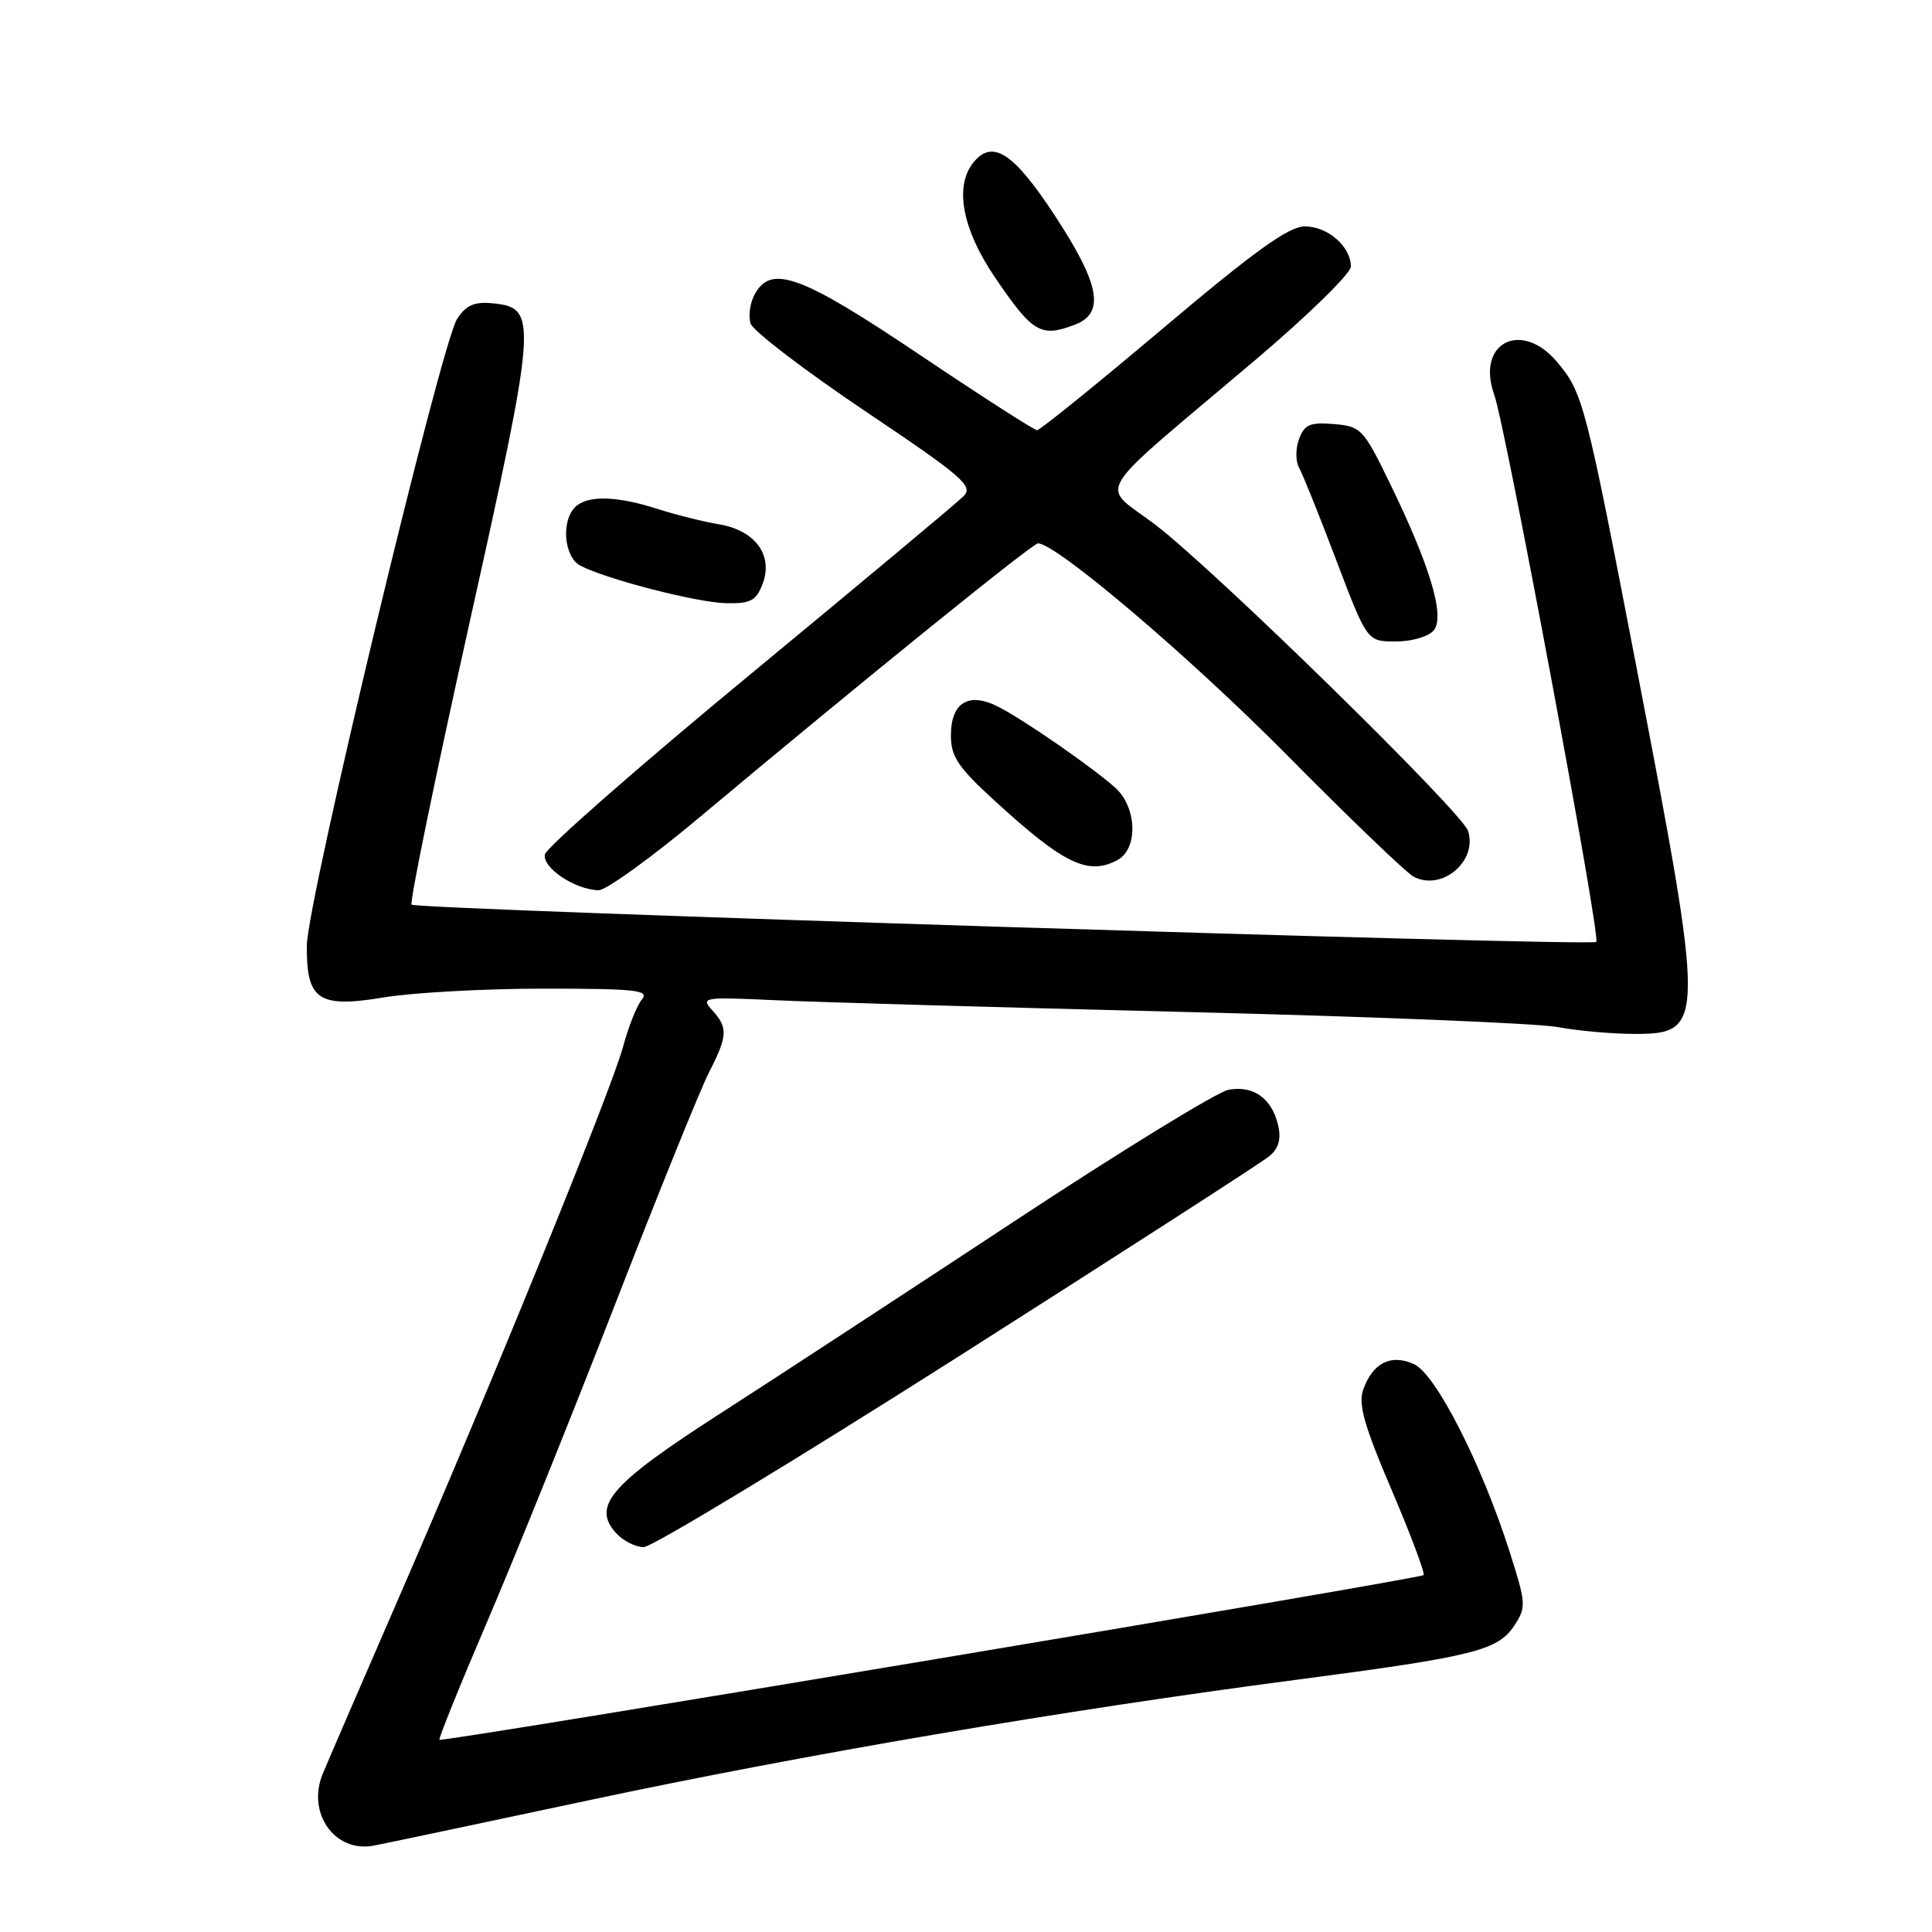 <?xml version="1.0" encoding="UTF-8" standalone="no"?>
<!DOCTYPE svg PUBLIC "-//W3C//DTD SVG 1.1//EN" "http://www.w3.org/Graphics/SVG/1.1/DTD/svg11.dtd" >
<svg xmlns="http://www.w3.org/2000/svg" xmlns:xlink="http://www.w3.org/1999/xlink" version="1.1" viewBox="0 0 256 256">
 <g >
 <path fill="currentColor"
d=" M 78.00 238.55 C 106.57 232.47 140.89 226.62 172.00 222.55 C 195.33 219.49 198.49 218.70 200.67 215.37 C 202.25 212.97 202.21 212.44 200.05 205.67 C 196.34 194.01 190.26 182.08 187.37 180.76 C 184.31 179.37 181.90 180.57 180.63 184.14 C 179.95 186.05 180.76 188.92 184.40 197.43 C 186.95 203.41 188.85 208.48 188.63 208.71 C 188.12 209.21 58.62 230.89 58.23 230.53 C 58.08 230.40 60.92 223.36 64.55 214.89 C 68.18 206.43 75.81 187.50 81.50 172.84 C 87.20 158.18 92.79 144.36 93.93 142.13 C 96.43 137.25 96.48 136.19 94.38 133.86 C 92.82 132.15 93.18 132.09 102.63 132.53 C 108.06 132.79 132.52 133.49 157.00 134.09 C 181.48 134.69 203.70 135.59 206.39 136.09 C 209.07 136.59 213.67 137.00 216.60 137.00 C 225.96 137.00 225.96 135.79 216.86 88.50 C 210.08 53.31 209.75 52.05 206.33 47.97 C 201.56 42.31 195.53 45.46 198.00 52.32 C 199.48 56.44 212.13 124.20 211.52 124.81 C 210.91 125.43 55.19 120.53 54.54 119.87 C 54.25 119.59 57.70 102.83 62.19 82.63 C 71.19 42.16 71.29 40.78 65.29 40.19 C 62.86 39.95 61.76 40.43 60.58 42.24 C 58.43 45.51 40.71 119.40 40.66 125.27 C 40.59 132.53 42.17 133.60 50.88 132.16 C 54.73 131.52 64.27 131.00 72.07 131.00 C 84.31 131.00 86.08 131.20 85.05 132.44 C 84.39 133.24 83.27 136.05 82.56 138.69 C 81.05 144.36 64.86 184.11 52.50 212.50 C 47.72 223.50 43.33 233.66 42.75 235.07 C 40.63 240.26 44.37 245.52 49.50 244.56 C 50.60 244.36 63.42 241.65 78.00 238.55 Z  M 126.89 179.82 C 148.67 165.96 167.28 153.98 168.23 153.17 C 169.43 152.17 169.78 150.92 169.36 149.11 C 168.54 145.53 166.05 143.77 162.76 144.41 C 161.25 144.71 148.56 152.50 134.56 161.72 C 120.56 170.95 103.00 182.43 95.54 187.23 C 80.90 196.64 78.37 199.54 81.63 203.14 C 82.55 204.16 84.20 205.00 85.29 205.00 C 86.38 205.00 105.10 193.67 126.89 179.82 Z  M 92.81 108.20 C 113.81 90.61 136.80 72.00 137.54 72.00 C 139.96 72.00 157.68 87.06 170.50 100.02 C 178.75 108.36 186.30 115.61 187.29 116.15 C 191.00 118.15 195.81 114.14 194.53 110.11 C 193.75 107.63 161.03 75.59 153.10 69.54 C 145.71 63.90 144.15 66.49 166.29 47.74 C 173.28 41.82 179.00 36.23 179.00 35.32 C 179.00 32.67 175.93 30.00 172.90 30.00 C 170.77 30.00 166.30 33.21 154.11 43.50 C 145.31 50.93 137.80 57.00 137.42 57.00 C 137.04 57.00 130.04 52.50 121.85 47.00 C 106.10 36.41 102.15 34.98 99.98 39.04 C 99.38 40.16 99.14 41.88 99.46 42.87 C 99.77 43.85 106.59 49.06 114.60 54.45 C 127.62 63.20 129.02 64.41 127.67 65.76 C 126.84 66.59 114.09 77.24 99.33 89.43 C 84.58 101.61 72.37 112.32 72.20 113.22 C 71.85 114.99 76.21 117.89 79.31 117.96 C 80.31 117.98 86.38 113.59 92.81 108.20 Z  M 148.07 113.96 C 150.84 112.48 150.66 106.93 147.75 104.35 C 144.61 101.57 135.81 95.47 132.34 93.68 C 128.39 91.63 126.00 93.05 126.00 97.45 C 126.00 100.25 126.94 101.66 131.75 106.06 C 140.98 114.51 144.17 116.05 148.07 113.96 Z  M 189.98 83.53 C 191.50 81.69 189.51 75.00 184.15 64.00 C 180.65 56.81 180.34 56.49 176.74 56.19 C 173.58 55.93 172.84 56.25 172.13 58.18 C 171.66 59.44 171.66 61.15 172.14 61.99 C 172.61 62.82 174.83 68.34 177.07 74.25 C 181.15 85.00 181.15 85.00 184.95 85.00 C 187.08 85.00 189.29 84.35 189.98 83.53 Z  M 101.05 77.37 C 102.49 73.57 100.07 70.27 95.26 69.47 C 93.19 69.13 89.51 68.20 87.07 67.42 C 81.66 65.68 77.79 65.61 76.20 67.20 C 74.33 69.07 74.74 73.79 76.88 74.94 C 80.22 76.72 92.39 79.86 96.27 79.93 C 99.46 79.99 100.20 79.59 101.05 77.37 Z  M 142.43 43.02 C 146.46 41.49 145.75 37.66 139.73 28.50 C 134.31 20.25 131.54 18.44 129.03 21.47 C 126.42 24.61 127.47 30.33 131.84 36.76 C 136.83 44.11 137.91 44.75 142.43 43.02 Z "/>
</g>
</svg>